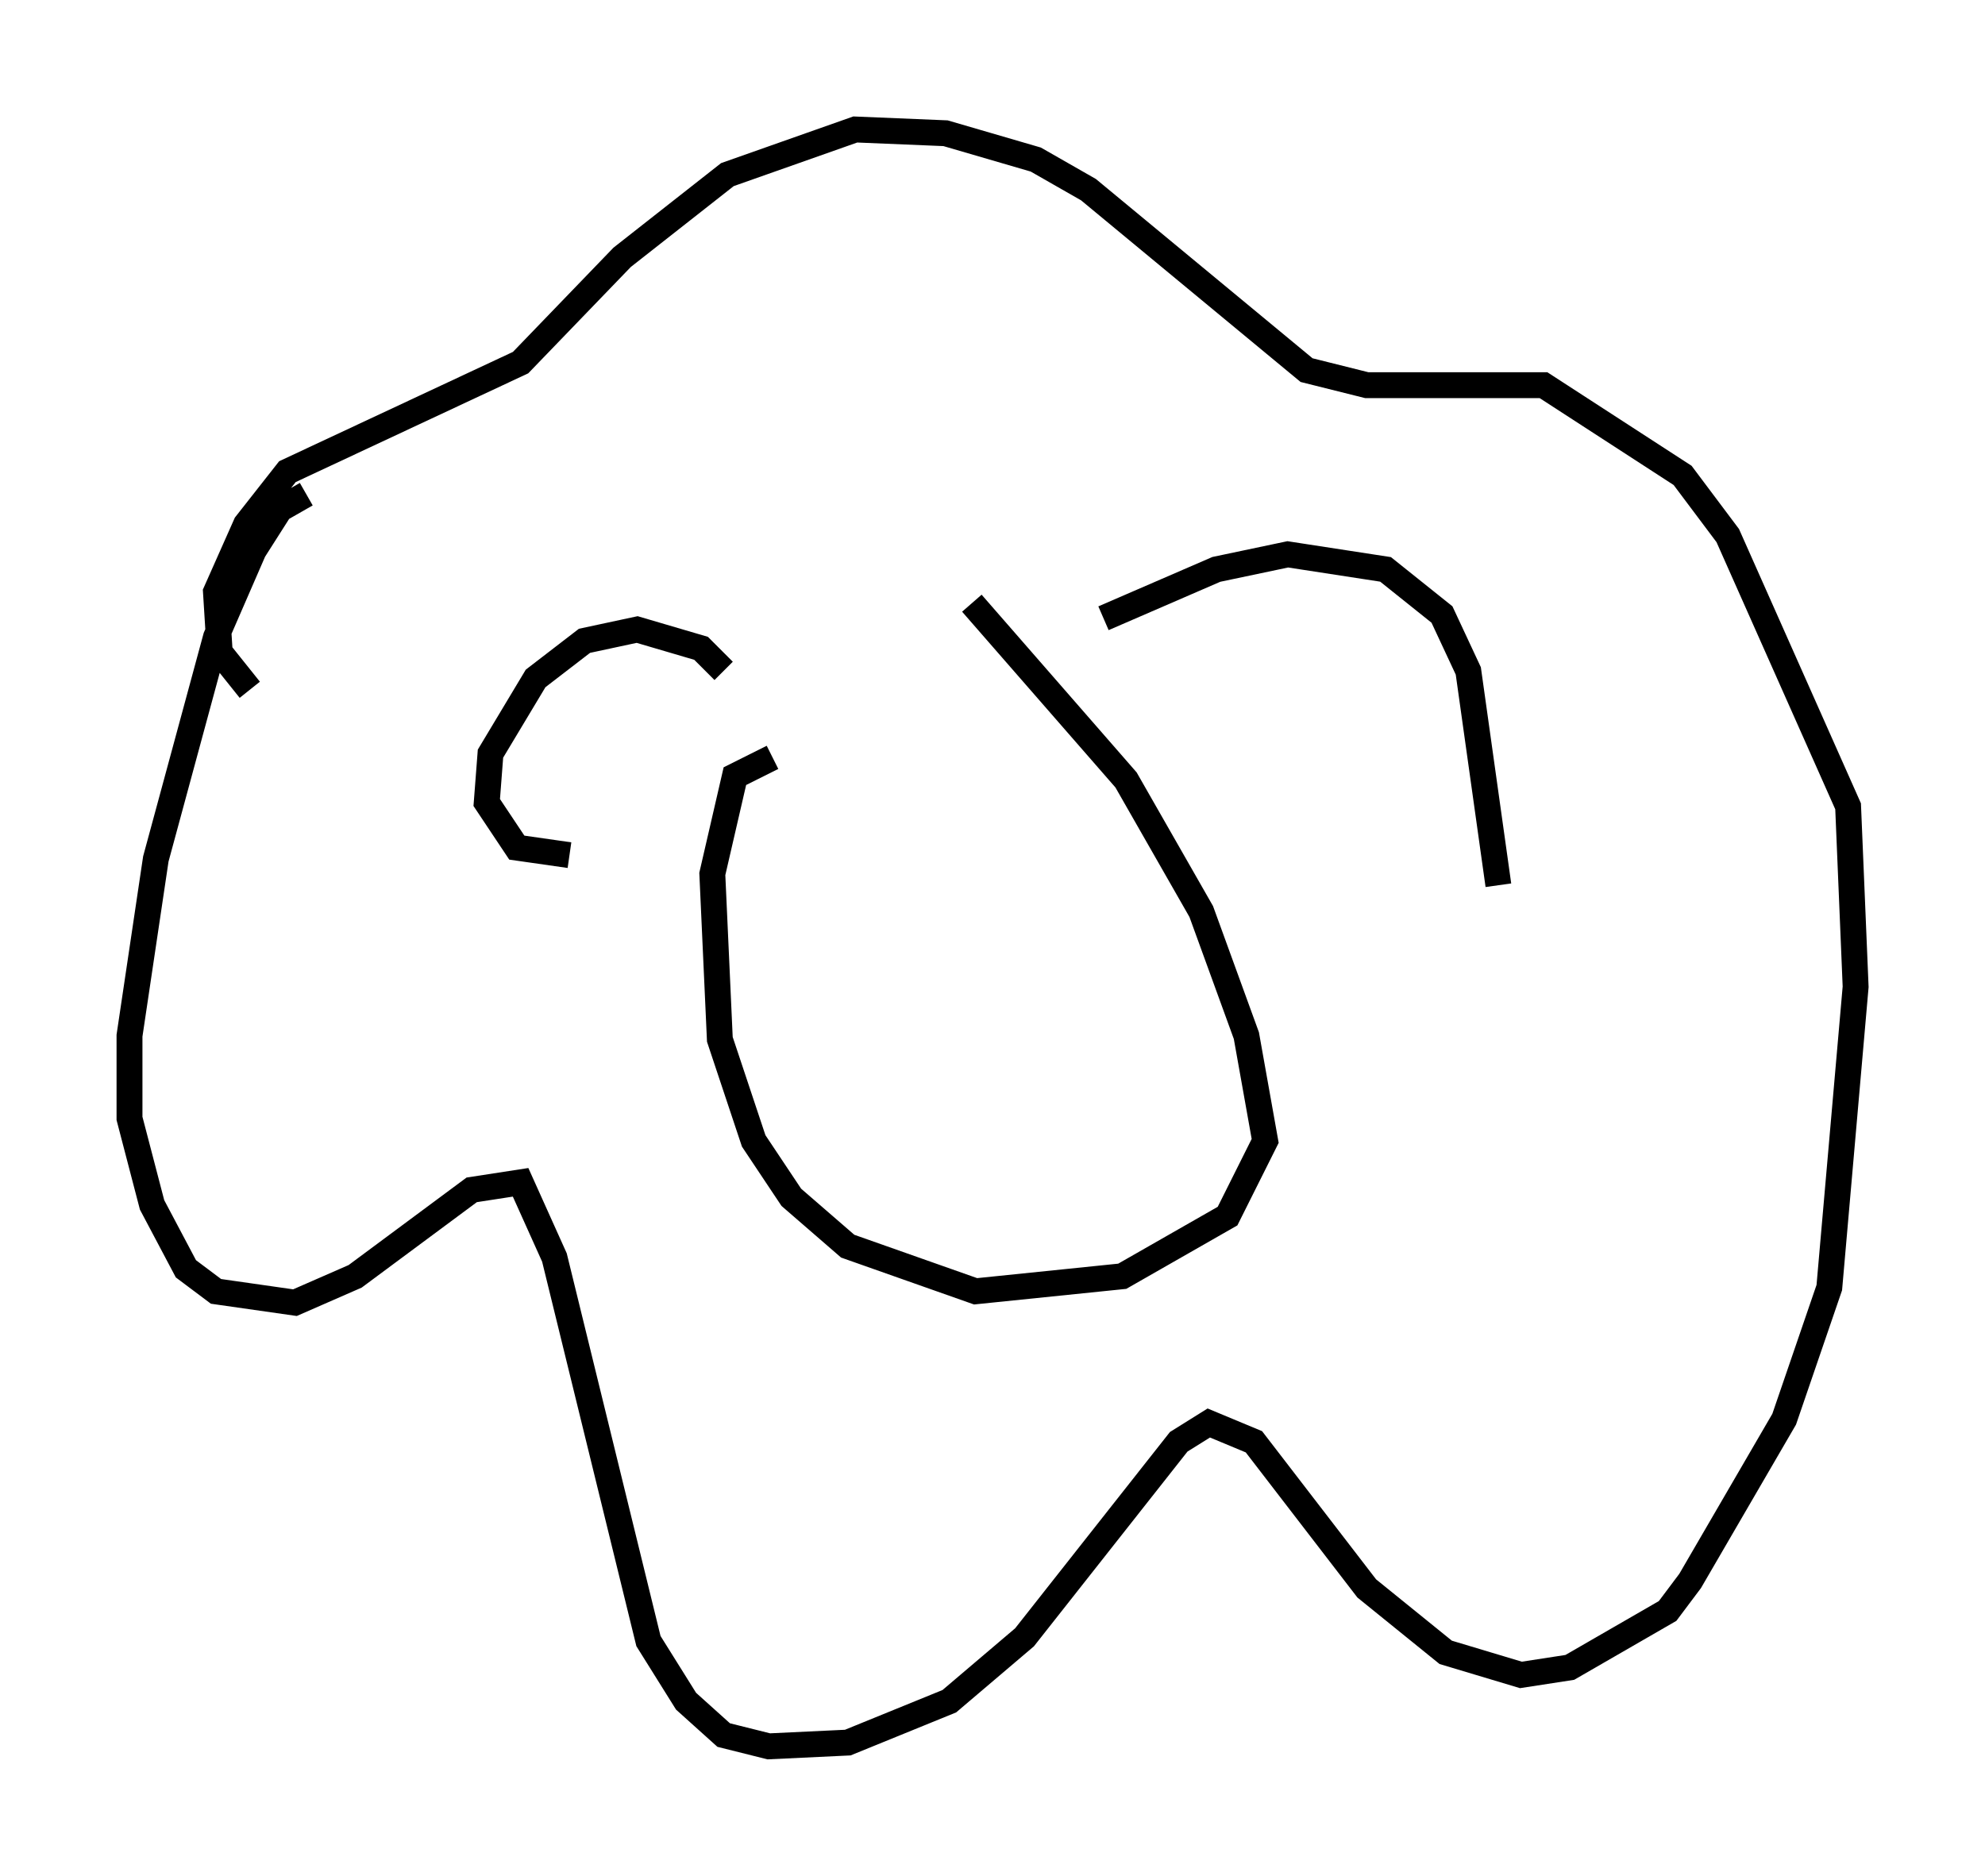 <?xml version="1.0" encoding="utf-8" ?>
<svg baseProfile="full" height="72.458" version="1.1" width="76.67" xmlns="http://www.w3.org/2000/svg" xmlns:ev="http://www.w3.org/2001/xml-events" xmlns:xlink="http://www.w3.org/1999/xlink"><defs /><rect fill="white" height="72.458" width="76.67" x="0" y="0" /><path d="M31, 29.547 m-1.162, -0.291 l-1.453, 0.726 -0.872, 3.777 l0.291, 6.391 1.307, 3.922 l1.453, 2.179 2.179, 1.888 l4.939, 1.743 5.665, -0.581 l4.067, -2.324 1.453, -2.905 l-0.726, -4.067 -1.743, -4.793 l-2.905, -5.084 -5.955, -6.827 m-9.587, 2.615 l-0.872, -0.872 -2.469, -0.726 l-2.034, 0.436 -1.888, 1.453 l-1.743, 2.905 -0.145, 1.888 l1.162, 1.743 2.034, 0.291 m20.626, -9.151 l4.358, -1.888 2.76, -0.581 l3.777, 0.581 2.179, 1.743 l1.017, 2.179 1.162, 8.279 m-46.045, -15.106 l-1.017, 0.581 -1.017, 1.598 l-1.453, 3.341 -2.324, 8.57 l-1.017, 6.827 0.0, 3.196 l0.872, 3.341 1.307, 2.469 l1.162, 0.872 3.05, 0.436 l2.324, -1.017 4.503, -3.341 l1.888, -0.291 1.307, 2.905 l3.631, 14.816 1.453, 2.324 l1.453, 1.307 1.743, 0.436 l3.05, -0.145 3.922, -1.598 l2.905, -2.469 5.955, -7.553 l1.162, -0.726 1.743, 0.726 l4.358, 5.665 3.05, 2.469 l2.905, 0.872 1.888, -0.291 l3.777, -2.179 0.872, -1.162 l3.631, -6.246 1.743, -5.084 l1.017, -11.62 -0.291, -6.972 l-4.648, -10.458 -1.743, -2.324 l-5.374, -3.486 -6.827, 0.0 l-2.324, -0.581 -8.425, -6.972 l-2.034, -1.162 -3.486, -1.017 l-3.486, -0.145 -4.939, 1.743 l-4.067, 3.196 -3.922, 4.067 l-9.006, 4.212 -1.598, 2.034 l-1.162, 2.615 0.145, 2.324 l1.162, 1.453 " fill="none" stroke="black" stroke-width="1" /></svg>